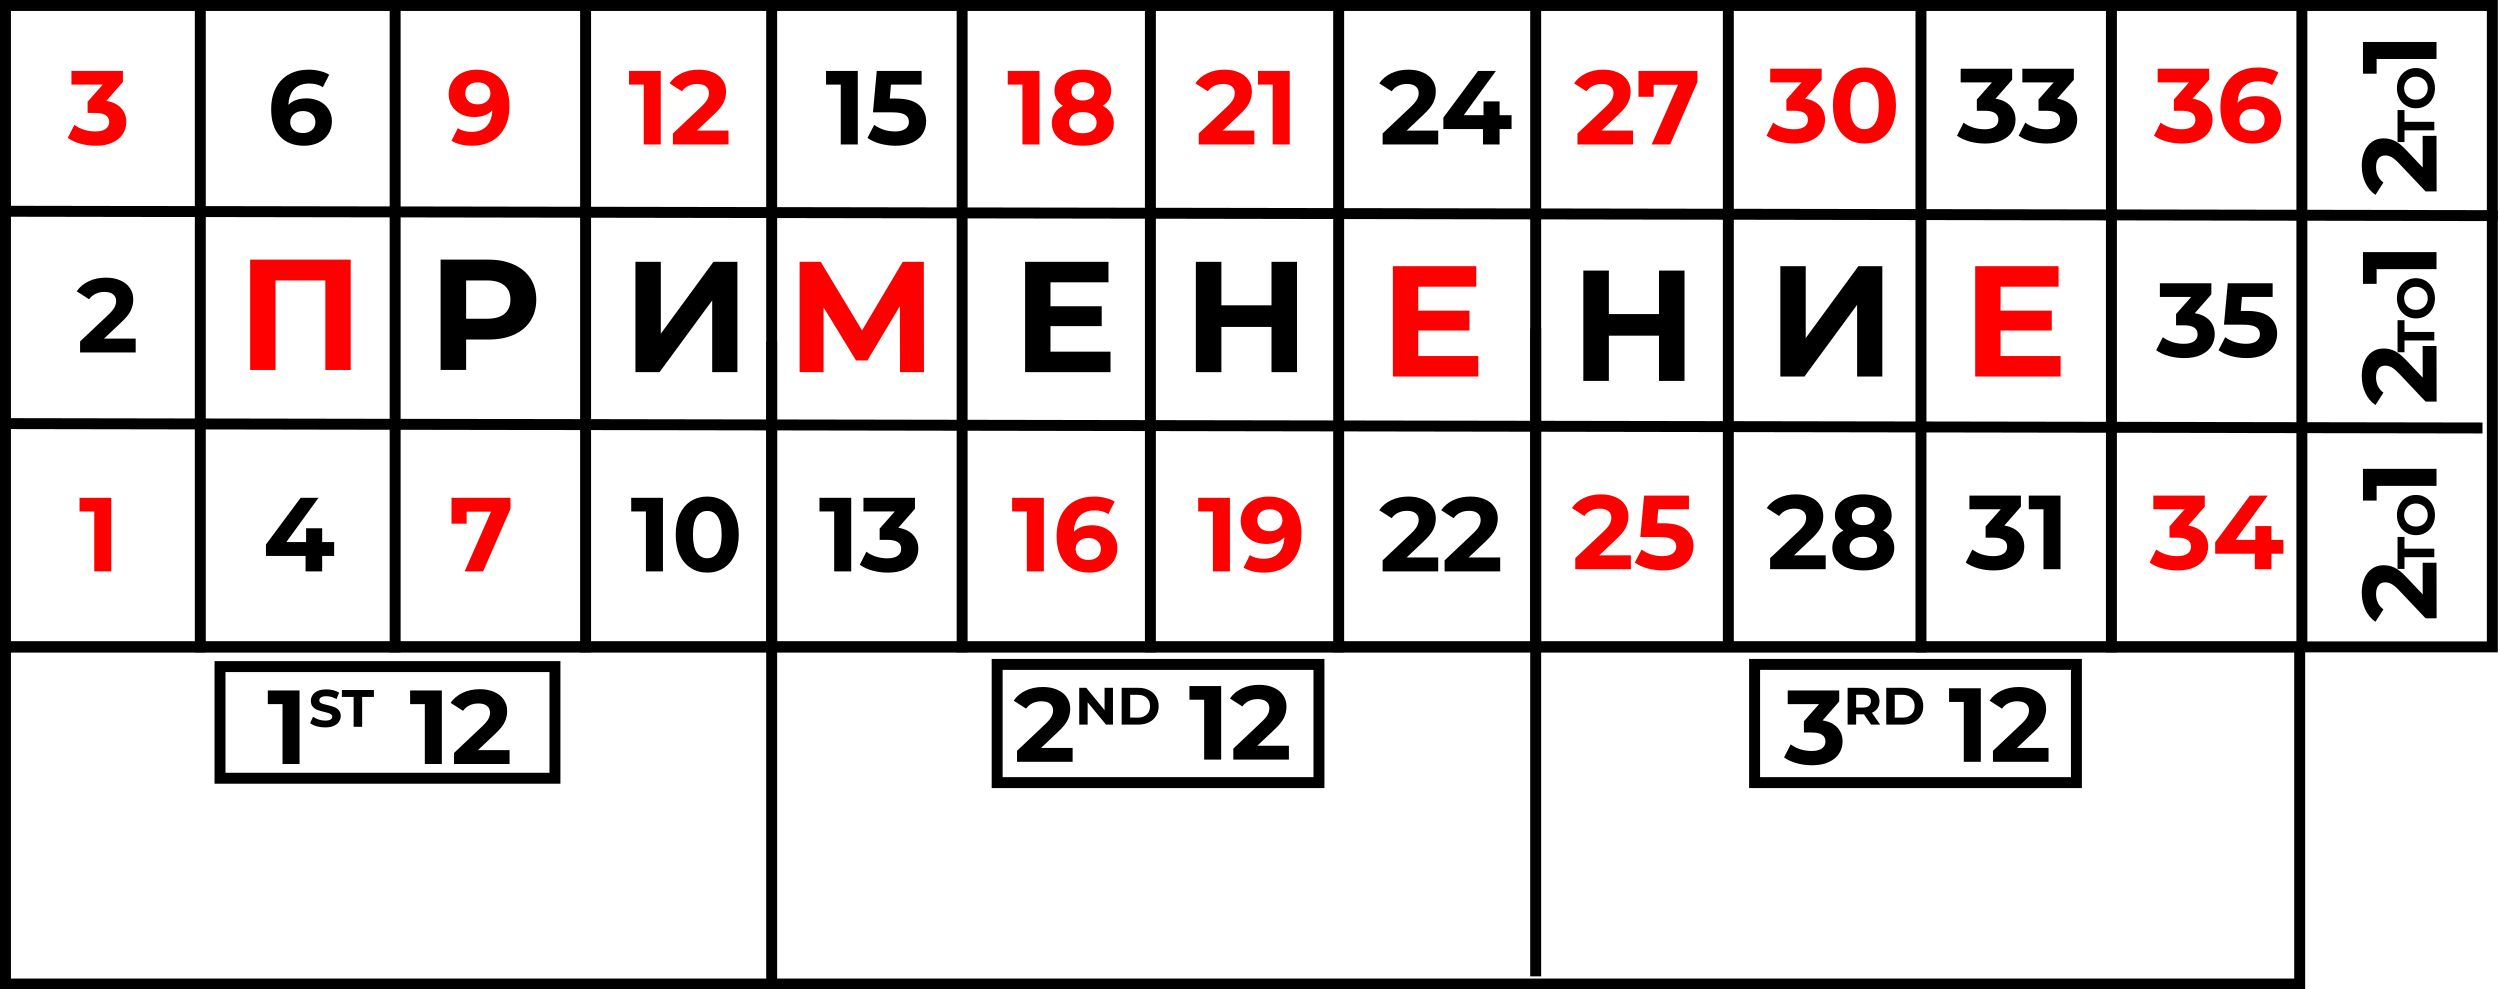 <svg width="1142" height="452" viewBox="0 0 1142 452" fill="none" xmlns="http://www.w3.org/2000/svg">
<path d="M832.568 329.08C835.512 329.56 837.768 330.664 839.336 332.392C840.904 334.088 841.688 336.2 841.688 338.728C841.688 340.68 841.176 342.488 840.152 344.152C839.128 345.784 837.56 347.096 835.448 348.088C833.368 349.08 830.808 349.576 827.768 349.576C825.4 349.576 823.064 349.272 820.76 348.664C818.488 348.024 816.552 347.128 814.952 345.976L817.976 340.024C819.256 340.984 820.728 341.736 822.392 342.28C824.088 342.792 825.816 343.048 827.576 343.048C829.528 343.048 831.064 342.68 832.184 341.944C833.304 341.176 833.864 340.104 833.864 338.728C833.864 335.976 831.768 334.6 827.576 334.6H824.024V329.464L830.936 321.64H816.632V315.4H840.152V320.44L832.568 329.08Z" fill="black"/>
<path d="M136.832 315.4V349H129.056V321.64H122.336V315.4H136.832Z" fill="black"/>
<path d="M148.512 332.288C147.184 332.288 145.896 332.112 144.648 331.76C143.416 331.392 142.424 330.92 141.672 330.344L142.992 327.416C143.712 327.944 144.568 328.368 145.56 328.688C146.552 329.008 147.544 329.168 148.536 329.168C149.64 329.168 150.456 329.008 150.984 328.688C151.512 328.352 151.776 327.912 151.776 327.368C151.776 326.968 151.616 326.64 151.296 326.384C150.992 326.112 150.592 325.896 150.096 325.736C149.616 325.576 148.96 325.4 148.128 325.208C146.848 324.904 145.8 324.6 144.984 324.296C144.168 323.992 143.464 323.504 142.872 322.832C142.296 322.16 142.008 321.264 142.008 320.144C142.008 319.168 142.272 318.288 142.8 317.504C143.328 316.704 144.12 316.072 145.176 315.608C146.248 315.144 147.552 314.912 149.088 314.912C150.16 314.912 151.208 315.04 152.232 315.296C153.256 315.552 154.152 315.92 154.92 316.4L153.72 319.352C152.168 318.472 150.616 318.032 149.064 318.032C147.976 318.032 147.168 318.208 146.64 318.56C146.128 318.912 145.872 319.376 145.872 319.952C145.872 320.528 146.168 320.96 146.76 321.248C147.368 321.52 148.288 321.792 149.52 322.064C150.8 322.368 151.848 322.672 152.664 322.976C153.48 323.28 154.176 323.76 154.752 324.416C155.344 325.072 155.64 325.96 155.64 327.08C155.64 328.04 155.368 328.92 154.824 329.72C154.296 330.504 153.496 331.128 152.424 331.592C151.352 332.056 150.048 332.288 148.512 332.288ZM161.542 318.368H156.166V315.2H170.806V318.368H165.43V332H161.542V318.368Z" fill="black"/>
<path d="M201.832 315.4V349H194.056V321.64H187.336V315.4H201.832ZM232.773 342.664V349H207.381V343.96L220.341 331.72C221.717 330.408 222.645 329.288 223.125 328.36C223.605 327.4 223.845 326.456 223.845 325.528C223.845 324.184 223.381 323.16 222.453 322.456C221.557 321.72 220.229 321.352 218.469 321.352C216.997 321.352 215.669 321.64 214.485 322.216C213.301 322.76 212.309 323.592 211.509 324.712L205.845 321.064C207.157 319.112 208.965 317.592 211.269 316.504C213.573 315.384 216.213 314.824 219.189 314.824C221.685 314.824 223.861 315.24 225.717 316.072C227.605 316.872 229.061 318.024 230.085 319.528C231.141 321 231.669 322.744 231.669 324.76C231.669 326.584 231.285 328.296 230.517 329.896C229.749 331.496 228.261 333.32 226.053 335.368L218.325 342.664H232.773Z" fill="black"/>
<path d="M557.832 313.4V347H550.056V319.64H543.336V313.4H557.832ZM588.773 340.664V347H563.381V341.96L576.341 329.72C577.717 328.408 578.645 327.288 579.125 326.36C579.605 325.4 579.845 324.456 579.845 323.528C579.845 322.184 579.381 321.16 578.453 320.456C577.557 319.72 576.229 319.352 574.469 319.352C572.997 319.352 571.669 319.64 570.485 320.216C569.301 320.76 568.309 321.592 567.509 322.712L561.845 319.064C563.157 317.112 564.965 315.592 567.269 314.504C569.573 313.384 572.213 312.824 575.189 312.824C577.685 312.824 579.861 313.24 581.717 314.072C583.605 314.872 585.061 316.024 586.085 317.528C587.141 319 587.669 320.744 587.669 322.76C587.669 324.584 587.285 326.296 586.517 327.896C585.749 329.496 584.261 331.32 582.053 333.368L574.325 340.664H588.773Z" fill="black"/>
<path d="M904.832 314.4V348H897.056V320.64H890.336V314.4H904.832ZM935.773 341.664V348H910.381V342.96L923.341 330.72C924.717 329.408 925.645 328.288 926.125 327.36C926.605 326.4 926.845 325.456 926.845 324.528C926.845 323.184 926.381 322.16 925.453 321.456C924.557 320.72 923.229 320.352 921.469 320.352C919.997 320.352 918.669 320.64 917.485 321.216C916.301 321.76 915.309 322.592 914.509 323.712L908.845 320.064C910.157 318.112 911.965 316.592 914.269 315.504C916.573 314.384 919.213 313.824 922.189 313.824C924.685 313.824 926.861 314.24 928.717 315.072C930.605 315.872 932.061 317.024 933.085 318.528C934.141 320 934.669 321.744 934.669 323.76C934.669 325.584 934.285 327.296 933.517 328.896C932.749 330.496 931.261 332.32 929.053 334.368L921.325 341.664H935.773Z" fill="black"/>
<rect x="2.5" y="2.5" width="1136" height="293" stroke="black" stroke-width="5"/>
<rect x="2.5" y="295.5" width="1048" height="154" stroke="black" stroke-width="5"/>
<line x1="2.004" y1="96.5" x2="1141" y2="98.5" stroke="black" stroke-width="5"/>
<line x1="0.004" y1="193.5" x2="1134" y2="195.5" stroke="black" stroke-width="5"/>
<line x1="91.5" y1="2" x2="91.5" y2="298" stroke="black" stroke-width="5"/>
<line x1="180.5" y1="2" x2="180.5" y2="298" stroke="black" stroke-width="5"/>
<line x1="267.5" y1="2" x2="267.5" y2="298" stroke="black" stroke-width="5"/>
<line x1="352.5" x2="352.5" y2="296" stroke="black" stroke-width="5"/>
<line x1="352.5" y1="156" x2="352.5" y2="452" stroke="black" stroke-width="5"/>
<line x1="439.5" y1="2" x2="439.5" y2="298" stroke="black" stroke-width="5"/>
<line x1="525.5" y1="2" x2="525.5" y2="298" stroke="black" stroke-width="5"/>
<line x1="611.5" y1="2" x2="611.5" y2="298" stroke="black" stroke-width="5"/>
<line x1="701.5" x2="701.5" y2="296" stroke="black" stroke-width="5"/>
<line x1="701.5" y1="150" x2="701.5" y2="446" stroke="black" stroke-width="5"/>
<line x1="789.5" x2="789.5" y2="296" stroke="black" stroke-width="5"/>
<line x1="877.5" y1="2" x2="877.5" y2="298" stroke="black" stroke-width="5"/>
<line x1="964.5" y1="2" x2="964.5" y2="298" stroke="black" stroke-width="5"/>
<line x1="1051.5" x2="1051.5" y2="296" stroke="black" stroke-width="5"/>
<rect x="100.5" y="304.5" width="153" height="51" stroke="black" stroke-width="5"/>
<rect x="455.5" y="303.5" width="147" height="54" stroke="black" stroke-width="5"/>
<rect x="801.5" y="303.5" width="147" height="54" stroke="black" stroke-width="5"/>
<path d="M489.976 341.664V348H464.584V342.96L477.544 330.72C478.92 329.408 479.848 328.288 480.328 327.36C480.808 326.4 481.048 325.456 481.048 324.528C481.048 323.184 480.584 322.16 479.656 321.456C478.76 320.72 477.432 320.352 475.672 320.352C474.2 320.352 472.872 320.64 471.688 321.216C470.504 321.76 469.512 322.592 468.712 323.712L463.048 320.064C464.36 318.112 466.168 316.592 468.472 315.504C470.776 314.384 473.416 313.824 476.392 313.824C478.888 313.824 481.064 314.24 482.92 315.072C484.808 315.872 486.264 317.024 487.288 318.528C488.344 320 488.872 321.744 488.872 323.76C488.872 325.584 488.488 327.296 487.72 328.896C486.952 330.496 485.464 332.32 483.256 334.368L475.528 341.664H489.976Z" fill="black"/>
<path d="M1106.67 257.058L1113 257.046L1113.05 282.438L1108.01 282.447L1095.75 269.51C1094.43 268.136 1093.31 267.211 1092.38 266.732C1091.42 266.254 1090.48 266.016 1089.55 266.018C1088.2 266.02 1087.18 266.486 1086.48 267.415C1085.74 268.313 1085.38 269.641 1085.38 271.401C1085.38 272.873 1085.68 274.201 1086.25 275.384C1086.8 276.567 1087.63 277.557 1088.75 278.355L1085.12 284.026C1083.16 282.717 1081.64 280.912 1080.55 278.61C1079.42 276.308 1078.86 273.669 1078.85 270.693C1078.85 268.197 1079.26 266.02 1080.09 264.163C1080.89 262.273 1082.03 260.815 1083.54 259.789C1085.01 258.73 1086.75 258.199 1088.77 258.195C1090.59 258.192 1092.3 258.572 1093.9 259.337C1095.51 260.102 1097.33 261.587 1099.38 263.791L1106.69 271.506L1106.67 257.058Z" fill="black"/>
<path d="M508.4 314.2V331H505.208L496.832 320.8V331H492.992V314.2H496.208L504.56 324.4V314.2H508.4ZM512.375 314.2H520.007C521.831 314.2 523.439 314.552 524.831 315.256C526.239 315.944 527.327 316.92 528.095 318.184C528.879 319.448 529.271 320.92 529.271 322.6C529.271 324.28 528.879 325.752 528.095 327.016C527.327 328.28 526.239 329.264 524.831 329.968C523.439 330.656 521.831 331 520.007 331H512.375V314.2ZM519.815 327.808C521.495 327.808 522.831 327.344 523.823 326.416C524.831 325.472 525.335 324.2 525.335 322.6C525.335 321 524.831 319.736 523.823 318.808C522.831 317.864 521.495 317.392 519.815 317.392H516.263V327.808H519.815Z" fill="black"/>
<path d="M854.696 331L851.456 326.32H851.264H847.88V331H843.992V314.2H851.264C852.752 314.2 854.04 314.448 855.128 314.944C856.232 315.44 857.08 316.144 857.672 317.056C858.264 317.968 858.56 319.048 858.56 320.296C858.56 321.544 858.256 322.624 857.648 323.536C857.056 324.432 856.208 325.12 855.104 325.6L858.872 331H854.696ZM854.624 320.296C854.624 319.352 854.32 318.632 853.712 318.136C853.104 317.624 852.216 317.368 851.048 317.368H847.88V323.224H851.048C852.216 323.224 853.104 322.968 853.712 322.456C854.32 321.944 854.624 321.224 854.624 320.296ZM861.64 314.2H869.272C871.096 314.2 872.704 314.552 874.096 315.256C875.504 315.944 876.592 316.92 877.36 318.184C878.144 319.448 878.536 320.92 878.536 322.6C878.536 324.28 878.144 325.752 877.36 327.016C876.592 328.28 875.504 329.264 874.096 329.968C872.704 330.656 871.096 331 869.272 331H861.64V314.2ZM869.08 327.808C870.76 327.808 872.096 327.344 873.088 326.416C874.096 325.472 874.6 324.2 874.6 322.6C874.6 321 874.096 319.736 873.088 318.808C872.096 317.864 870.76 317.392 869.08 317.392H865.528V327.808H869.08Z" fill="black"/>
<path d="M1098.37 254.528V259.904H1095.2V245.264H1098.37V250.64H1112V254.528H1098.37ZM1112.29 235.27C1112.29 237.014 1111.91 238.59 1111.16 239.998C1110.41 241.39 1109.38 242.486 1108.06 243.286C1106.74 244.07 1105.25 244.462 1103.6 244.462C1101.95 244.462 1100.47 244.07 1099.16 243.286C1097.83 242.486 1096.79 241.39 1096.04 239.998C1095.29 238.59 1094.91 237.014 1094.91 235.27C1094.91 233.526 1095.29 231.958 1096.04 230.566C1096.79 229.174 1097.83 228.078 1099.16 227.278C1100.47 226.478 1101.95 226.078 1103.6 226.078C1105.25 226.078 1106.74 226.478 1108.06 227.278C1109.38 228.078 1110.41 229.174 1111.16 230.566C1111.91 231.958 1112.29 233.526 1112.29 235.27ZM1108.98 235.27C1108.98 234.278 1108.75 233.382 1108.3 232.582C1107.84 231.782 1107.2 231.158 1106.38 230.71C1105.57 230.246 1104.64 230.014 1103.6 230.014C1102.56 230.014 1101.63 230.246 1100.82 230.71C1100 231.158 1099.37 231.782 1098.92 232.582C1098.46 233.382 1098.22 234.278 1098.22 235.27C1098.22 236.262 1098.46 237.158 1098.92 237.958C1099.37 238.758 1100 239.39 1100.82 239.854C1101.63 240.302 1102.56 240.526 1103.6 240.526C1104.64 240.526 1105.57 240.302 1106.38 239.854C1107.2 239.39 1107.84 238.758 1108.3 237.958C1108.75 237.158 1108.98 236.262 1108.98 235.27Z" fill="black"/>
<path d="M1079.4 214.168H1113V221.944H1085.64V228.664H1079.4V214.168Z" fill="black"/>
<path d="M1106.67 158.058L1113 158.046L1113.05 183.438L1108.01 183.447L1095.75 170.51C1094.43 169.136 1093.31 168.211 1092.38 167.732C1091.42 167.254 1090.48 167.016 1089.55 167.018C1088.2 167.02 1087.18 167.486 1086.48 168.415C1085.74 169.313 1085.38 170.641 1085.38 172.401C1085.38 173.873 1085.68 175.201 1086.25 176.384C1086.8 177.567 1087.63 178.557 1088.75 179.355L1085.12 185.026C1083.16 183.717 1081.64 181.912 1080.55 179.61C1079.42 177.308 1078.86 174.669 1078.85 171.693C1078.85 169.197 1079.26 167.02 1080.09 165.163C1080.89 163.273 1082.03 161.815 1083.54 160.789C1085.01 159.73 1086.75 159.199 1088.77 159.195C1090.59 159.192 1092.3 159.572 1093.9 160.337C1095.51 161.102 1097.33 162.587 1099.38 164.791L1106.69 172.506L1106.67 158.058Z" fill="black"/>
<path d="M1098.37 155.528V160.904H1095.2V146.264H1098.37V151.64H1112V155.528H1098.37ZM1112.29 136.27C1112.29 138.014 1111.91 139.59 1111.16 140.998C1110.41 142.39 1109.38 143.486 1108.06 144.286C1106.74 145.07 1105.25 145.462 1103.6 145.462C1101.95 145.462 1100.47 145.07 1099.16 144.286C1097.83 143.486 1096.79 142.39 1096.04 140.998C1095.29 139.59 1094.91 138.014 1094.91 136.27C1094.91 134.526 1095.29 132.958 1096.04 131.566C1096.79 130.174 1097.83 129.078 1099.16 128.278C1100.47 127.478 1101.95 127.078 1103.6 127.078C1105.25 127.078 1106.74 127.478 1108.06 128.278C1109.38 129.078 1110.41 130.174 1111.16 131.566C1111.91 132.958 1112.29 134.526 1112.29 136.27ZM1108.98 136.27C1108.98 135.278 1108.75 134.382 1108.3 133.582C1107.84 132.782 1107.2 132.158 1106.38 131.71C1105.57 131.246 1104.64 131.014 1103.6 131.014C1102.56 131.014 1101.63 131.246 1100.82 131.71C1100 132.158 1099.37 132.782 1098.92 133.582C1098.46 134.382 1098.22 135.278 1098.22 136.27C1098.22 137.262 1098.46 138.158 1098.92 138.958C1099.37 139.758 1100 140.39 1100.82 140.854C1101.63 141.302 1102.56 141.526 1103.6 141.526C1104.64 141.526 1105.57 141.302 1106.38 140.854C1107.2 140.39 1107.84 139.758 1108.3 138.958C1108.75 138.158 1108.98 137.262 1108.98 136.27Z" fill="black"/>
<path d="M1079.4 115.168L1113 115.168V122.944L1085.64 122.944V129.664H1079.4V115.168Z" fill="black"/>
<path d="M1106.67 62.058L1113 62.046L1113.05 87.438L1108.01 87.448L1095.75 74.51C1094.43 73.136 1093.31 72.211 1092.38 71.732C1091.42 71.254 1090.48 71.016 1089.55 71.017C1088.2 71.02 1087.18 71.486 1086.48 72.415C1085.74 73.312 1085.38 74.641 1085.38 76.401C1085.38 77.873 1085.68 79.201 1086.25 80.384C1086.8 81.567 1087.63 82.557 1088.75 83.355L1085.12 89.026C1083.16 87.717 1081.64 85.912 1080.55 83.61C1079.42 81.308 1078.86 78.669 1078.85 75.693C1078.85 73.197 1079.26 71.02 1080.09 69.163C1080.89 67.273 1082.03 65.815 1083.54 64.789C1085.01 63.73 1086.75 63.199 1088.77 63.195C1090.59 63.192 1092.3 63.572 1093.9 64.338C1095.51 65.103 1097.33 66.587 1099.38 68.791L1106.69 76.506L1106.67 62.058Z" fill="black"/>
<path d="M1098.37 59.528V64.904H1095.2V50.264H1098.37V55.64H1112V59.528H1098.37ZM1112.29 40.27C1112.29 42.014 1111.91 43.59 1111.16 44.998C1110.41 46.39 1109.38 47.486 1108.06 48.286C1106.74 49.07 1105.25 49.462 1103.6 49.462C1101.95 49.462 1100.47 49.07 1099.16 48.286C1097.83 47.486 1096.79 46.39 1096.04 44.998C1095.29 43.59 1094.91 42.014 1094.91 40.27C1094.91 38.526 1095.29 36.958 1096.04 35.566C1096.79 34.174 1097.83 33.078 1099.16 32.278C1100.47 31.478 1101.95 31.078 1103.6 31.078C1105.25 31.078 1106.74 31.478 1108.06 32.278C1109.38 33.078 1110.41 34.174 1111.16 35.566C1111.91 36.958 1112.29 38.526 1112.29 40.27ZM1108.98 40.27C1108.98 39.278 1108.75 38.382 1108.3 37.582C1107.84 36.782 1107.2 36.158 1106.38 35.71C1105.57 35.246 1104.64 35.014 1103.6 35.014C1102.56 35.014 1101.63 35.246 1100.82 35.71C1100 36.158 1099.37 36.782 1098.92 37.582C1098.46 38.382 1098.22 39.278 1098.22 40.27C1098.22 41.262 1098.46 42.158 1098.92 42.958C1099.37 43.758 1100 44.39 1100.82 44.854C1101.63 45.302 1102.56 45.526 1103.6 45.526C1104.64 45.526 1105.57 45.302 1106.38 44.854C1107.2 44.39 1107.84 43.758 1108.3 42.958C1108.75 42.158 1108.98 41.262 1108.98 40.27Z" fill="black"/>
<path d="M1079.4 19.168L1113 19.168V26.944L1085.64 26.944V33.664L1079.4 33.664V19.168Z" fill="black"/>
<path d="M592.488 119.6V170H580.824V149.336H557.928V170H546.264V119.6H557.928V139.472H580.824V119.6H592.488Z" fill="black"/>
<path d="M507.288 160.64V170H468.264V119.6H506.352V128.96H479.856V139.904H503.256V148.976H479.856V160.64H507.288Z" fill="black"/>
<path d="M290.264 119.6H301.856V152.432L325.904 119.6H336.848V170H325.328V137.24L301.28 170H290.264V119.6Z" fill="black"/>
<path d="M223.08 118.6C227.544 118.6 231.408 119.344 234.672 120.832C237.984 122.32 240.528 124.432 242.304 127.168C244.08 129.904 244.968 133.144 244.968 136.888C244.968 140.584 244.08 143.824 242.304 146.608C240.528 149.344 237.984 151.456 234.672 152.944C231.408 154.384 227.544 155.104 223.08 155.104H212.928V169H201.264V118.6H223.08ZM222.432 145.6C225.936 145.6 228.6 144.856 230.424 143.368C232.248 141.832 233.16 139.672 233.16 136.888C233.16 134.056 232.248 131.896 230.424 130.408C228.6 128.872 225.936 128.104 222.432 128.104H212.928V145.6H222.432Z" fill="black"/>
<path d="M769.488 123.6V174H757.824V153.336H734.928V174H723.264V123.6H734.928V143.472H757.824V123.6H769.488Z" fill="black"/>
<path d="M813.264 121.6H824.856V154.432L848.904 121.6H859.848V172H848.328V139.24L824.28 172H813.264V121.6Z" fill="black"/>
<path d="M675.288 162.64V172H636.264V121.6H674.352V130.96H647.856V141.904H671.256V150.976H647.856V162.64H675.288Z" fill="#FF0000"/>
<path d="M411.128 170L411.056 139.832L396.224 164.672H391.04L376.208 140.408V170H365.264V119.6H374.912L393.776 150.92L412.352 119.6H422L422.072 170H411.128Z" fill="#FF0000"/>
<path d="M160.2 118.6V169H148.608V128.104H125.856V169H114.264V118.6H160.2Z" fill="#FF0000"/>
<path d="M48.568 46.08C51.512 46.56 53.768 47.664 55.336 49.392C56.904 51.088 57.688 53.2 57.688 55.728C57.688 57.68 57.176 59.488 56.152 61.152C55.128 62.784 53.56 64.096 51.448 65.088C49.368 66.08 46.808 66.576 43.768 66.576C41.4 66.576 39.064 66.272 36.76 65.664C34.488 65.024 32.552 64.128 30.952 62.976L33.976 57.024C35.256 57.984 36.728 58.736 38.392 59.28C40.088 59.792 41.816 60.048 43.576 60.048C45.528 60.048 47.064 59.68 48.184 58.944C49.304 58.176 49.864 57.104 49.864 55.728C49.864 52.976 47.768 51.6 43.576 51.6H40.024V46.464L46.936 38.64H32.632V32.4H56.152V37.44L48.568 46.08Z" fill="#FF0000"/>
<path d="M50.832 227.4V261H43.056V233.64H36.336V227.4H50.832Z" fill="#FF0000"/>
<path d="M217.68 31.824C222.384 31.824 226.064 33.264 228.72 36.144C231.376 38.992 232.704 43.104 232.704 48.48C232.704 52.288 231.984 55.552 230.544 58.272C229.136 60.992 227.136 63.056 224.544 64.464C221.952 65.872 218.96 66.576 215.568 66.576C213.776 66.576 212.064 66.384 210.432 66C208.8 65.584 207.408 65.008 206.256 64.272L209.136 58.56C210.768 59.68 212.864 60.24 215.424 60.24C218.272 60.24 220.528 59.408 222.192 57.744C223.856 56.048 224.752 53.616 224.88 50.448C222.864 52.464 220.08 53.472 216.528 53.472C214.384 53.472 212.432 53.04 210.672 52.176C208.912 51.312 207.52 50.096 206.496 48.528C205.472 46.928 204.96 45.088 204.96 43.008C204.96 40.768 205.52 38.8 206.64 37.104C207.76 35.408 209.28 34.112 211.2 33.216C213.152 32.288 215.312 31.824 217.68 31.824ZM218.256 47.664C219.952 47.664 221.328 47.2 222.384 46.272C223.472 45.312 224.016 44.096 224.016 42.624C224.016 41.152 223.488 39.952 222.432 39.024C221.408 38.096 219.984 37.632 218.16 37.632C216.496 37.632 215.136 38.08 214.08 38.976C213.056 39.872 212.544 41.088 212.544 42.624C212.544 44.16 213.056 45.392 214.08 46.32C215.136 47.216 216.528 47.664 218.256 47.664Z" fill="#FF0000"/>
<path d="M233.176 227.4V232.44L220.696 261H212.248L224.296 233.736H213.16V239.208H206.248V227.4H233.176Z" fill="#FF0000"/>
<path d="M476.832 227.4V261H469.056V233.64H462.336V227.4H476.832ZM498.845 239.928C500.989 239.928 502.941 240.36 504.701 241.224C506.461 242.088 507.853 243.32 508.877 244.92C509.901 246.488 510.413 248.312 510.413 250.392C510.413 252.632 509.853 254.6 508.733 256.296C507.613 257.992 506.077 259.304 504.125 260.232C502.205 261.128 500.061 261.576 497.693 261.576C492.989 261.576 489.309 260.136 486.653 257.256C483.997 254.376 482.669 250.264 482.669 244.92C482.669 241.112 483.389 237.848 484.829 235.128C486.269 232.408 488.269 230.344 490.829 228.936C493.421 227.528 496.413 226.824 499.805 226.824C501.597 226.824 503.309 227.032 504.941 227.448C506.605 227.832 508.013 228.392 509.165 229.128L506.285 234.84C504.621 233.72 502.525 233.16 499.997 233.16C497.149 233.16 494.893 233.992 493.229 235.656C491.565 237.32 490.669 239.736 490.541 242.904C492.525 240.92 495.293 239.928 498.845 239.928ZM497.261 255.768C498.925 255.768 500.269 255.32 501.293 254.424C502.349 253.528 502.877 252.312 502.877 250.776C502.877 249.24 502.349 248.024 501.293 247.128C500.269 246.2 498.893 245.736 497.165 245.736C495.469 245.736 494.077 246.216 492.989 247.176C491.901 248.104 491.357 249.304 491.357 250.776C491.357 252.248 491.885 253.448 492.941 254.376C493.997 255.304 495.437 255.768 497.261 255.768Z" fill="#FF0000"/>
<path d="M561.832 227.4V261H554.056V233.64H547.336V227.4H561.832ZM579.477 226.824C584.181 226.824 587.861 228.264 590.517 231.144C593.173 233.992 594.501 238.104 594.501 243.48C594.501 247.288 593.781 250.552 592.341 253.272C590.933 255.992 588.933 258.056 586.341 259.464C583.749 260.872 580.757 261.576 577.365 261.576C575.573 261.576 573.861 261.384 572.229 261C570.597 260.584 569.205 260.008 568.053 259.272L570.933 253.56C572.565 254.68 574.661 255.24 577.221 255.24C580.069 255.24 582.325 254.408 583.989 252.744C585.653 251.048 586.549 248.616 586.677 245.448C584.661 247.464 581.877 248.472 578.325 248.472C576.181 248.472 574.229 248.04 572.469 247.176C570.709 246.312 569.317 245.096 568.293 243.528C567.269 241.928 566.757 240.088 566.757 238.008C566.757 235.768 567.317 233.8 568.437 232.104C569.557 230.408 571.077 229.112 572.997 228.216C574.949 227.288 577.109 226.824 579.477 226.824ZM580.053 242.664C581.749 242.664 583.125 242.2 584.181 241.272C585.269 240.312 585.813 239.096 585.813 237.624C585.813 236.152 585.285 234.952 584.229 234.024C583.205 233.096 581.781 232.632 579.957 232.632C578.293 232.632 576.933 233.08 575.877 233.976C574.853 234.872 574.341 236.088 574.341 237.624C574.341 239.16 574.853 240.392 575.877 241.32C576.933 242.216 578.325 242.664 580.053 242.664Z" fill="#FF0000"/>
<path d="M301.832 32.4V66H294.056V38.64H287.336V32.4H301.832ZM332.773 59.664V66H307.381V60.96L320.341 48.72C321.717 47.408 322.645 46.288 323.125 45.36C323.605 44.4 323.845 43.456 323.845 42.528C323.845 41.184 323.381 40.16 322.453 39.456C321.557 38.72 320.229 38.352 318.469 38.352C316.997 38.352 315.669 38.64 314.485 39.216C313.301 39.76 312.309 40.592 311.509 41.712L305.845 38.064C307.157 36.112 308.965 34.592 311.269 33.504C313.573 32.384 316.213 31.824 319.189 31.824C321.685 31.824 323.861 32.24 325.717 33.072C327.605 33.872 329.061 35.024 330.085 36.528C331.141 38 331.669 39.744 331.669 41.76C331.669 43.584 331.285 45.296 330.517 46.896C329.749 48.496 328.261 50.32 326.053 52.368L318.325 59.664H332.773Z" fill="#FF0000"/>
<path d="M474.832 32.4V66H467.056V38.64H460.336V32.4H474.832ZM503.661 48.336C505.325 49.168 506.589 50.256 507.453 51.6C508.349 52.944 508.797 54.496 508.797 56.256C508.797 58.336 508.205 60.16 507.021 61.728C505.837 63.264 504.173 64.464 502.029 65.328C499.885 66.16 497.405 66.576 494.589 66.576C491.773 66.576 489.293 66.16 487.149 65.328C485.037 64.464 483.389 63.264 482.205 61.728C481.053 60.16 480.477 58.336 480.477 56.256C480.477 54.496 480.909 52.944 481.773 51.6C482.669 50.256 483.933 49.168 485.565 48.336C484.317 47.568 483.357 46.608 482.685 45.456C482.013 44.272 481.677 42.928 481.677 41.424C481.677 39.472 482.221 37.776 483.309 36.336C484.397 34.896 485.917 33.792 487.869 33.024C489.821 32.224 492.061 31.824 494.589 31.824C497.149 31.824 499.405 32.224 501.357 33.024C503.341 33.792 504.877 34.896 505.965 36.336C507.053 37.776 507.597 39.472 507.597 41.424C507.597 42.928 507.261 44.272 506.589 45.456C505.917 46.608 504.941 47.568 503.661 48.336ZM494.589 37.536C493.021 37.536 491.757 37.92 490.797 38.688C489.869 39.424 489.405 40.448 489.405 41.76C489.405 43.04 489.869 44.048 490.797 44.784C491.725 45.52 492.989 45.888 494.589 45.888C496.189 45.888 497.469 45.52 498.429 44.784C499.389 44.048 499.869 43.04 499.869 41.76C499.869 40.448 499.389 39.424 498.429 38.688C497.469 37.92 496.189 37.536 494.589 37.536ZM494.589 60.864C496.541 60.864 498.077 60.432 499.197 59.568C500.349 58.672 500.925 57.488 500.925 56.016C500.925 54.544 500.349 53.376 499.197 52.512C498.077 51.648 496.541 51.216 494.589 51.216C492.669 51.216 491.149 51.648 490.029 52.512C488.909 53.376 488.349 54.544 488.349 56.016C488.349 57.52 488.909 58.704 490.029 59.568C491.149 60.432 492.669 60.864 494.589 60.864Z" fill="#FF0000"/>
<path d="M572.976 59.664V66H547.584V60.96L560.544 48.72C561.92 47.408 562.848 46.288 563.328 45.36C563.808 44.4 564.048 43.456 564.048 42.528C564.048 41.184 563.584 40.16 562.656 39.456C561.76 38.72 560.432 38.352 558.672 38.352C557.2 38.352 555.872 38.64 554.688 39.216C553.504 39.76 552.512 40.592 551.712 41.712L546.048 38.064C547.36 36.112 549.168 34.592 551.472 33.504C553.776 32.384 556.416 31.824 559.392 31.824C561.888 31.824 564.064 32.24 565.92 33.072C567.808 33.872 569.264 35.024 570.288 36.528C571.344 38 571.872 39.744 571.872 41.76C571.872 43.584 571.488 45.296 570.72 46.896C569.952 48.496 568.464 50.32 566.256 52.368L558.528 59.664H572.976ZM589.145 32.4V66H581.368V38.64H574.649V32.4H589.145Z" fill="#FF0000"/>
<path d="M745.976 59.664V66H720.584V60.96L733.544 48.72C734.92 47.408 735.848 46.288 736.328 45.36C736.808 44.4 737.048 43.456 737.048 42.528C737.048 41.184 736.584 40.16 735.656 39.456C734.76 38.72 733.432 38.352 731.672 38.352C730.2 38.352 728.872 38.64 727.688 39.216C726.504 39.76 725.512 40.592 724.712 41.712L719.048 38.064C720.36 36.112 722.168 34.592 724.472 33.504C726.776 32.384 729.416 31.824 732.392 31.824C734.888 31.824 737.064 32.24 738.92 33.072C740.808 33.872 742.264 35.024 743.288 36.528C744.344 38 744.872 39.744 744.872 41.76C744.872 43.584 744.488 45.296 743.72 46.896C742.952 48.496 741.464 50.32 739.256 52.368L731.528 59.664H745.976ZM775.395 32.4V37.44L762.915 66H754.467L766.515 38.736H755.379V44.208H748.467V32.4H775.395Z" fill="#FF0000"/>
<path d="M744.976 253.664V260H719.584V254.96L732.544 242.72C733.92 241.408 734.848 240.288 735.328 239.36C735.808 238.4 736.048 237.456 736.048 236.528C736.048 235.184 735.584 234.16 734.656 233.456C733.76 232.72 732.432 232.352 730.672 232.352C729.2 232.352 727.872 232.64 726.688 233.216C725.504 233.76 724.512 234.592 723.712 235.712L718.048 232.064C719.36 230.112 721.168 228.592 723.472 227.504C725.776 226.384 728.416 225.824 731.392 225.824C733.888 225.824 736.064 226.24 737.92 227.072C739.808 227.872 741.264 229.024 742.288 230.528C743.344 232 743.872 233.744 743.872 235.76C743.872 237.584 743.488 239.296 742.72 240.896C741.952 242.496 740.464 244.32 738.256 246.368L730.528 253.664H744.976ZM759.705 239.024C764.441 239.024 767.929 239.968 770.169 241.856C772.441 243.744 773.577 246.272 773.577 249.44C773.577 251.488 773.065 253.36 772.041 255.056C771.017 256.72 769.449 258.064 767.337 259.088C765.257 260.08 762.681 260.576 759.609 260.576C757.241 260.576 754.905 260.272 752.601 259.664C750.329 259.024 748.393 258.128 746.793 256.976L749.865 251.024C751.145 251.984 752.617 252.736 754.281 253.28C755.945 253.792 757.657 254.048 759.417 254.048C761.369 254.048 762.905 253.664 764.025 252.896C765.145 252.128 765.705 251.056 765.705 249.68C765.705 248.24 765.113 247.152 763.929 246.416C762.777 245.68 760.761 245.312 757.881 245.312H749.289L751.017 226.4H771.513V232.64H757.497L756.969 239.024H759.705Z" fill="#FF0000"/>
<path d="M824.568 45.08C827.512 45.56 829.768 46.664 831.336 48.392C832.904 50.088 833.688 52.2 833.688 54.728C833.688 56.68 833.176 58.488 832.152 60.152C831.128 61.784 829.56 63.096 827.448 64.088C825.368 65.08 822.808 65.576 819.768 65.576C817.4 65.576 815.064 65.272 812.76 64.664C810.488 64.024 808.552 63.128 806.952 61.976L809.976 56.024C811.256 56.984 812.728 57.736 814.392 58.28C816.088 58.792 817.816 59.048 819.576 59.048C821.528 59.048 823.064 58.68 824.184 57.944C825.304 57.176 825.864 56.104 825.864 54.728C825.864 51.976 823.768 50.6 819.576 50.6H816.024V45.464L822.936 37.64H808.632V31.4H832.152V36.44L824.568 45.08ZM851.678 65.576C848.894 65.576 846.414 64.888 844.238 63.512C842.062 62.136 840.35 60.152 839.102 57.56C837.886 54.936 837.278 51.816 837.278 48.2C837.278 44.584 837.886 41.48 839.102 38.888C840.35 36.264 842.062 34.264 844.238 32.888C846.414 31.512 848.894 30.824 851.678 30.824C854.462 30.824 856.942 31.512 859.118 32.888C861.294 34.264 862.99 36.264 864.206 38.888C865.454 41.48 866.078 44.584 866.078 48.2C866.078 51.816 865.454 54.936 864.206 57.56C862.99 60.152 861.294 62.136 859.118 63.512C856.942 64.888 854.462 65.576 851.678 65.576ZM851.678 59C853.726 59 855.326 58.12 856.478 56.36C857.662 54.6 858.254 51.88 858.254 48.2C858.254 44.52 857.662 41.8 856.478 40.04C855.326 38.28 853.726 37.4 851.678 37.4C849.662 37.4 848.062 38.28 846.878 40.04C845.726 41.8 845.15 44.52 845.15 48.2C845.15 51.88 845.726 54.6 846.878 56.36C848.062 58.12 849.662 59 851.678 59Z" fill="#FF0000"/>
<path d="M941.288 162.64V172H902.264V121.6H940.352V130.96H913.856V141.904H937.256V150.976H913.856V162.64H941.288Z" fill="#FF0000"/>
<path d="M1001.57 45.08C1004.51 45.56 1006.77 46.664 1008.34 48.392C1009.9 50.088 1010.69 52.2 1010.69 54.728C1010.69 56.68 1010.18 58.488 1009.15 60.152C1008.13 61.784 1006.56 63.096 1004.45 64.088C1002.37 65.08 999.808 65.576 996.768 65.576C994.4 65.576 992.064 65.272 989.76 64.664C987.488 64.024 985.552 63.128 983.952 61.976L986.976 56.024C988.256 56.984 989.728 57.736 991.392 58.28C993.088 58.792 994.816 59.048 996.576 59.048C998.528 59.048 1000.06 58.68 1001.18 57.944C1002.3 57.176 1002.86 56.104 1002.86 54.728C1002.86 51.976 1000.77 50.6 996.576 50.6H993.024V45.464L999.936 37.64H985.632V31.4H1009.15V36.44L1001.57 45.08ZM1030.45 43.928C1032.6 43.928 1034.55 44.36 1036.31 45.224C1038.07 46.088 1039.46 47.32 1040.49 48.92C1041.51 50.488 1042.02 52.312 1042.02 54.392C1042.02 56.632 1041.46 58.6 1040.34 60.296C1039.22 61.992 1037.69 63.304 1035.73 64.232C1033.81 65.128 1031.67 65.576 1029.3 65.576C1024.6 65.576 1020.92 64.136 1018.26 61.256C1015.61 58.376 1014.28 54.264 1014.28 48.92C1014.28 45.112 1015 41.848 1016.44 39.128C1017.88 36.408 1019.88 34.344 1022.44 32.936C1025.03 31.528 1028.02 30.824 1031.41 30.824C1033.21 30.824 1034.92 31.032 1036.55 31.448C1038.21 31.832 1039.62 32.392 1040.77 33.128L1037.89 38.84C1036.23 37.72 1034.13 37.16 1031.61 37.16C1028.76 37.16 1026.5 37.992 1024.84 39.656C1023.17 41.32 1022.28 43.736 1022.15 46.904C1024.13 44.92 1026.9 43.928 1030.45 43.928ZM1028.87 59.768C1030.53 59.768 1031.88 59.32 1032.9 58.424C1033.96 57.528 1034.49 56.312 1034.49 54.776C1034.49 53.24 1033.96 52.024 1032.9 51.128C1031.88 50.2 1030.5 49.736 1028.77 49.736C1027.08 49.736 1025.69 50.216 1024.6 51.176C1023.51 52.104 1022.97 53.304 1022.97 54.776C1022.97 56.248 1023.49 57.448 1024.55 58.376C1025.61 59.304 1027.05 59.768 1028.87 59.768Z" fill="#FF0000"/>
<path d="M999.568 240.08C1002.51 240.56 1004.77 241.664 1006.34 243.392C1007.9 245.088 1008.69 247.2 1008.69 249.728C1008.69 251.68 1008.18 253.488 1007.15 255.152C1006.13 256.784 1004.56 258.096 1002.45 259.088C1000.37 260.08 997.808 260.576 994.768 260.576C992.4 260.576 990.064 260.272 987.76 259.664C985.488 259.024 983.552 258.128 981.952 256.976L984.976 251.024C986.256 251.984 987.728 252.736 989.392 253.28C991.088 253.792 992.816 254.048 994.576 254.048C996.528 254.048 998.064 253.68 999.184 252.944C1000.3 252.176 1000.86 251.104 1000.86 249.728C1000.86 246.976 998.768 245.6 994.576 245.6H991.024V240.464L997.936 232.64H983.632V226.4H1007.15V231.44L999.568 240.08ZM1043.05 252.944H1037.57V260H1029.99V252.944H1011.89V247.712L1027.73 226.4H1035.89L1021.21 246.608H1030.23V240.32H1037.57V246.608H1043.05V252.944Z" fill="#FF0000"/>
<path d="M61.976 154.664V161H36.584V155.96L49.544 143.72C50.92 142.408 51.848 141.288 52.328 140.36C52.808 139.4 53.048 138.456 53.048 137.528C53.048 136.184 52.584 135.16 51.656 134.456C50.76 133.72 49.432 133.352 47.672 133.352C46.2 133.352 44.872 133.64 43.688 134.216C42.504 134.76 41.512 135.592 40.712 136.712L35.048 133.064C36.36 131.112 38.168 129.592 40.472 128.504C42.776 127.384 45.416 126.824 48.392 126.824C50.888 126.824 53.064 127.24 54.92 128.072C56.808 128.872 58.264 130.024 59.288 131.528C60.344 133 60.872 134.744 60.872 136.76C60.872 138.584 60.488 140.296 59.72 141.896C58.952 143.496 57.464 145.32 55.256 147.368L47.528 154.664H61.976Z" fill="black"/>
<path d="M140.048 44.928C142.192 44.928 144.144 45.36 145.904 46.224C147.664 47.088 149.056 48.32 150.08 49.92C151.104 51.488 151.616 53.312 151.616 55.392C151.616 57.632 151.056 59.6 149.936 61.296C148.816 62.992 147.28 64.304 145.328 65.232C143.408 66.128 141.264 66.576 138.896 66.576C134.192 66.576 130.512 65.136 127.856 62.256C125.2 59.376 123.872 55.264 123.872 49.92C123.872 46.112 124.592 42.848 126.032 40.128C127.472 37.408 129.472 35.344 132.032 33.936C134.624 32.528 137.616 31.824 141.008 31.824C142.8 31.824 144.512 32.032 146.144 32.448C147.808 32.832 149.216 33.392 150.368 34.128L147.488 39.84C145.824 38.72 143.728 38.16 141.2 38.16C138.352 38.16 136.096 38.992 134.432 40.656C132.768 42.32 131.872 44.736 131.744 47.904C133.728 45.92 136.496 44.928 140.048 44.928ZM138.464 60.768C140.128 60.768 141.472 60.32 142.496 59.424C143.552 58.528 144.08 57.312 144.08 55.776C144.08 54.24 143.552 53.024 142.496 52.128C141.472 51.2 140.096 50.736 138.368 50.736C136.672 50.736 135.28 51.216 134.192 52.176C133.104 53.104 132.56 54.304 132.56 55.776C132.56 57.248 133.088 58.448 134.144 59.376C135.2 60.304 136.64 60.768 138.464 60.768Z" fill="black"/>
<path d="M152.64 253.944H147.168V261H139.584V253.944H121.488V248.712L137.328 227.4H145.488L130.8 247.608H139.824V241.32H147.168V247.608H152.64V253.944Z" fill="black"/>
<path d="M302.832 227.4V261H295.056V233.64H288.336V227.4H302.832ZM323.069 261.576C320.285 261.576 317.805 260.888 315.629 259.512C313.453 258.136 311.741 256.152 310.493 253.56C309.277 250.936 308.669 247.816 308.669 244.2C308.669 240.584 309.277 237.48 310.493 234.888C311.741 232.264 313.453 230.264 315.629 228.888C317.805 227.512 320.285 226.824 323.069 226.824C325.853 226.824 328.333 227.512 330.509 228.888C332.685 230.264 334.381 232.264 335.597 234.888C336.845 237.48 337.469 240.584 337.469 244.2C337.469 247.816 336.845 250.936 335.597 253.56C334.381 256.152 332.685 258.136 330.509 259.512C328.333 260.888 325.853 261.576 323.069 261.576ZM323.069 255C325.117 255 326.717 254.12 327.869 252.36C329.053 250.6 329.645 247.88 329.645 244.2C329.645 240.52 329.053 237.8 327.869 236.04C326.717 234.28 325.117 233.4 323.069 233.4C321.053 233.4 319.453 234.28 318.269 236.04C317.117 237.8 316.541 240.52 316.541 244.2C316.541 247.88 317.117 250.6 318.269 252.36C319.453 254.12 321.053 255 323.069 255Z" fill="black"/>
<path d="M388.832 227.4V261H381.056V233.64H374.336V227.4H388.832ZM410.365 241.08C413.309 241.56 415.565 242.664 417.133 244.392C418.701 246.088 419.485 248.2 419.485 250.728C419.485 252.68 418.973 254.488 417.949 256.152C416.925 257.784 415.357 259.096 413.245 260.088C411.165 261.08 408.605 261.576 405.565 261.576C403.197 261.576 400.861 261.272 398.557 260.664C396.285 260.024 394.349 259.128 392.749 257.976L395.773 252.024C397.053 252.984 398.525 253.736 400.189 254.28C401.885 254.792 403.613 255.048 405.373 255.048C407.325 255.048 408.861 254.68 409.981 253.944C411.101 253.176 411.661 252.104 411.661 250.728C411.661 247.976 409.565 246.6 405.373 246.6H401.821V241.464L408.733 233.64H394.429V227.4H417.949V232.44L410.365 241.08Z" fill="black"/>
<path d="M391.832 32.4V66H384.056V38.64H377.336V32.4H391.832ZM409.189 45.024C413.925 45.024 417.413 45.968 419.653 47.856C421.925 49.744 423.061 52.272 423.061 55.44C423.061 57.488 422.549 59.36 421.525 61.056C420.501 62.72 418.933 64.064 416.821 65.088C414.741 66.08 412.165 66.576 409.093 66.576C406.725 66.576 404.389 66.272 402.085 65.664C399.813 65.024 397.877 64.128 396.277 62.976L399.349 57.024C400.629 57.984 402.101 58.736 403.765 59.28C405.429 59.792 407.141 60.048 408.901 60.048C410.853 60.048 412.389 59.664 413.509 58.896C414.629 58.128 415.189 57.056 415.189 55.68C415.189 54.24 414.597 53.152 413.413 52.416C412.261 51.68 410.245 51.312 407.365 51.312H398.773L400.501 32.4H420.997V38.64H406.981L406.453 45.024H409.189Z" fill="black"/>
<path d="M656.976 59.664V66H631.584V60.96L644.544 48.72C645.92 47.408 646.848 46.288 647.328 45.36C647.808 44.4 648.048 43.456 648.048 42.528C648.048 41.184 647.584 40.16 646.656 39.456C645.76 38.72 644.432 38.352 642.672 38.352C641.2 38.352 639.872 38.64 638.688 39.216C637.504 39.76 636.512 40.592 635.712 41.712L630.048 38.064C631.36 36.112 633.168 34.592 635.472 33.504C637.776 32.384 640.416 31.824 643.392 31.824C645.888 31.824 648.064 32.24 649.92 33.072C651.808 33.872 653.264 35.024 654.288 36.528C655.344 38 655.872 39.744 655.872 41.76C655.872 43.584 655.488 45.296 654.72 46.896C653.952 48.496 652.464 50.32 650.256 52.368L642.528 59.664H656.976ZM690.484 58.944H685.012V66H677.428V58.944H659.332V53.712L675.172 32.4H683.332L668.644 52.608H677.668V46.32H685.012V52.608H690.484V58.944Z" fill="black"/>
<path d="M656.976 254.664V261H631.584V255.96L644.544 243.72C645.92 242.408 646.848 241.288 647.328 240.36C647.808 239.4 648.048 238.456 648.048 237.528C648.048 236.184 647.584 235.16 646.656 234.456C645.76 233.72 644.432 233.352 642.672 233.352C641.2 233.352 639.872 233.64 638.688 234.216C637.504 234.76 636.512 235.592 635.712 236.712L630.048 233.064C631.36 231.112 633.168 229.592 635.472 228.504C637.776 227.384 640.416 226.824 643.392 226.824C645.888 226.824 648.064 227.24 649.92 228.072C651.808 228.872 653.264 230.024 654.288 231.528C655.344 233 655.872 234.744 655.872 236.76C655.872 238.584 655.488 240.296 654.72 241.896C653.952 243.496 652.464 245.32 650.256 247.368L642.528 254.664H656.976ZM685.289 254.664V261H659.896V255.96L672.857 243.72C674.233 242.408 675.161 241.288 675.641 240.36C676.121 239.4 676.361 238.456 676.361 237.528C676.361 236.184 675.897 235.16 674.969 234.456C674.073 233.72 672.745 233.352 670.984 233.352C669.513 233.352 668.185 233.64 667.001 234.216C665.817 234.76 664.825 235.592 664.025 236.712L658.361 233.064C659.673 231.112 661.481 229.592 663.785 228.504C666.089 227.384 668.729 226.824 671.705 226.824C674.201 226.824 676.377 227.24 678.233 228.072C680.121 228.872 681.577 230.024 682.601 231.528C683.657 233 684.185 234.744 684.185 236.76C684.185 238.584 683.801 240.296 683.033 241.896C682.265 243.496 680.777 245.32 678.569 247.368L670.841 254.664H685.289Z" fill="black"/>
<path d="M833.976 253.664V260H808.584V254.96L821.544 242.72C822.92 241.408 823.848 240.288 824.328 239.36C824.808 238.4 825.048 237.456 825.048 236.528C825.048 235.184 824.584 234.16 823.656 233.456C822.76 232.72 821.432 232.352 819.672 232.352C818.2 232.352 816.872 232.64 815.688 233.216C814.504 233.76 813.512 234.592 812.712 235.712L807.048 232.064C808.36 230.112 810.168 228.592 812.472 227.504C814.776 226.384 817.416 225.824 820.392 225.824C822.888 225.824 825.064 226.24 826.92 227.072C828.808 227.872 830.264 229.024 831.288 230.528C832.344 232 832.872 233.744 832.872 235.76C832.872 237.584 832.488 239.296 831.72 240.896C830.952 242.496 829.464 244.32 827.256 246.368L819.528 253.664H833.976ZM860.177 242.336C861.841 243.168 863.105 244.256 863.969 245.6C864.865 246.944 865.312 248.496 865.312 250.256C865.312 252.336 864.72 254.16 863.536 255.728C862.352 257.264 860.689 258.464 858.545 259.328C856.401 260.16 853.921 260.576 851.105 260.576C848.289 260.576 845.809 260.16 843.665 259.328C841.553 258.464 839.905 257.264 838.721 255.728C837.569 254.16 836.993 252.336 836.993 250.256C836.993 248.496 837.425 246.944 838.289 245.6C839.185 244.256 840.449 243.168 842.081 242.336C840.833 241.568 839.873 240.608 839.201 239.456C838.529 238.272 838.193 236.928 838.193 235.424C838.193 233.472 838.737 231.776 839.825 230.336C840.913 228.896 842.433 227.792 844.385 227.024C846.337 226.224 848.577 225.824 851.105 225.824C853.665 225.824 855.921 226.224 857.873 227.024C859.857 227.792 861.393 228.896 862.481 230.336C863.569 231.776 864.113 233.472 864.113 235.424C864.113 236.928 863.777 238.272 863.105 239.456C862.433 240.608 861.457 241.568 860.177 242.336ZM851.105 231.536C849.537 231.536 848.273 231.92 847.312 232.688C846.385 233.424 845.921 234.448 845.921 235.76C845.921 237.04 846.385 238.048 847.312 238.784C848.241 239.52 849.505 239.888 851.105 239.888C852.705 239.888 853.985 239.52 854.945 238.784C855.905 238.048 856.385 237.04 856.385 235.76C856.385 234.448 855.905 233.424 854.945 232.688C853.985 231.92 852.705 231.536 851.105 231.536ZM851.105 254.864C853.057 254.864 854.593 254.432 855.713 253.568C856.865 252.672 857.441 251.488 857.441 250.016C857.441 248.544 856.865 247.376 855.713 246.512C854.593 245.648 853.057 245.216 851.105 245.216C849.185 245.216 847.665 245.648 846.545 246.512C845.425 247.376 844.865 248.544 844.865 250.016C844.865 251.52 845.425 252.704 846.545 253.568C847.665 254.432 849.185 254.864 851.105 254.864Z" fill="black"/>
<path d="M915.568 240.08C918.512 240.56 920.768 241.664 922.336 243.392C923.904 245.088 924.688 247.2 924.688 249.728C924.688 251.68 924.176 253.488 923.152 255.152C922.128 256.784 920.56 258.096 918.448 259.088C916.368 260.08 913.808 260.576 910.768 260.576C908.4 260.576 906.064 260.272 903.76 259.664C901.488 259.024 899.552 258.128 897.952 256.976L900.976 251.024C902.256 251.984 903.728 252.736 905.392 253.28C907.088 253.792 908.816 254.048 910.576 254.048C912.528 254.048 914.064 253.68 915.184 252.944C916.304 252.176 916.864 251.104 916.864 249.728C916.864 246.976 914.768 245.6 910.576 245.6H907.024V240.464L913.936 232.64H899.632V226.4H923.152V231.44L915.568 240.08ZM941.238 226.4V260H933.462V232.64H926.742V226.4H941.238Z" fill="black"/>
<path d="M911.568 45.08C914.512 45.56 916.768 46.664 918.336 48.392C919.904 50.088 920.688 52.2 920.688 54.728C920.688 56.68 920.176 58.488 919.152 60.152C918.128 61.784 916.56 63.096 914.448 64.088C912.368 65.08 909.808 65.576 906.768 65.576C904.4 65.576 902.064 65.272 899.76 64.664C897.488 64.024 895.552 63.128 893.952 61.976L896.976 56.024C898.256 56.984 899.728 57.736 901.392 58.28C903.088 58.792 904.816 59.048 906.576 59.048C908.528 59.048 910.064 58.68 911.184 57.944C912.304 57.176 912.864 56.104 912.864 54.728C912.864 51.976 910.768 50.6 906.576 50.6H903.024V45.464L909.936 37.64H895.632V31.4H919.152V36.44L911.568 45.08ZM939.74 45.08C942.684 45.56 944.94 46.664 946.508 48.392C948.076 50.088 948.86 52.2 948.86 54.728C948.86 56.68 948.348 58.488 947.324 60.152C946.3 61.784 944.732 63.096 942.62 64.088C940.54 65.08 937.98 65.576 934.94 65.576C932.572 65.576 930.236 65.272 927.932 64.664C925.66 64.024 923.724 63.128 922.124 61.976L925.148 56.024C926.428 56.984 927.9 57.736 929.564 58.28C931.26 58.792 932.988 59.048 934.748 59.048C936.7 59.048 938.236 58.68 939.356 57.944C940.476 57.176 941.036 56.104 941.036 54.728C941.036 51.976 938.94 50.6 934.748 50.6H931.196V45.464L938.108 37.64H923.804V31.4H947.324V36.44L939.74 45.08Z" fill="black"/>
<path d="M1002.57 143.08C1005.51 143.56 1007.77 144.664 1009.34 146.392C1010.9 148.088 1011.69 150.2 1011.69 152.728C1011.69 154.68 1011.18 156.488 1010.15 158.152C1009.13 159.784 1007.56 161.096 1005.45 162.088C1003.37 163.08 1000.81 163.576 997.768 163.576C995.4 163.576 993.064 163.272 990.76 162.664C988.488 162.024 986.552 161.128 984.952 159.976L987.976 154.024C989.256 154.984 990.728 155.736 992.392 156.28C994.088 156.792 995.816 157.048 997.576 157.048C999.528 157.048 1001.06 156.68 1002.18 155.944C1003.3 155.176 1003.86 154.104 1003.86 152.728C1003.86 149.976 1001.77 148.6 997.576 148.6H994.024V143.464L1000.94 135.64H986.632V129.4H1010.15V134.44L1002.57 143.08ZM1026.33 142.024C1031.07 142.024 1034.55 142.968 1036.79 144.856C1039.07 146.744 1040.2 149.272 1040.2 152.44C1040.2 154.488 1039.69 156.36 1038.67 158.056C1037.64 159.72 1036.07 161.064 1033.96 162.088C1031.88 163.08 1029.31 163.576 1026.23 163.576C1023.87 163.576 1021.53 163.272 1019.23 162.664C1016.95 162.024 1015.02 161.128 1013.42 159.976L1016.49 154.024C1017.77 154.984 1019.24 155.736 1020.91 156.28C1022.57 156.792 1024.28 157.048 1026.04 157.048C1027.99 157.048 1029.53 156.664 1030.65 155.896C1031.77 155.128 1032.33 154.056 1032.33 152.68C1032.33 151.24 1031.74 150.152 1030.55 149.416C1029.4 148.68 1027.39 148.312 1024.51 148.312H1015.91L1017.64 129.4H1038.14V135.64H1024.12L1023.59 142.024H1026.33Z" fill="black"/>
</svg>
